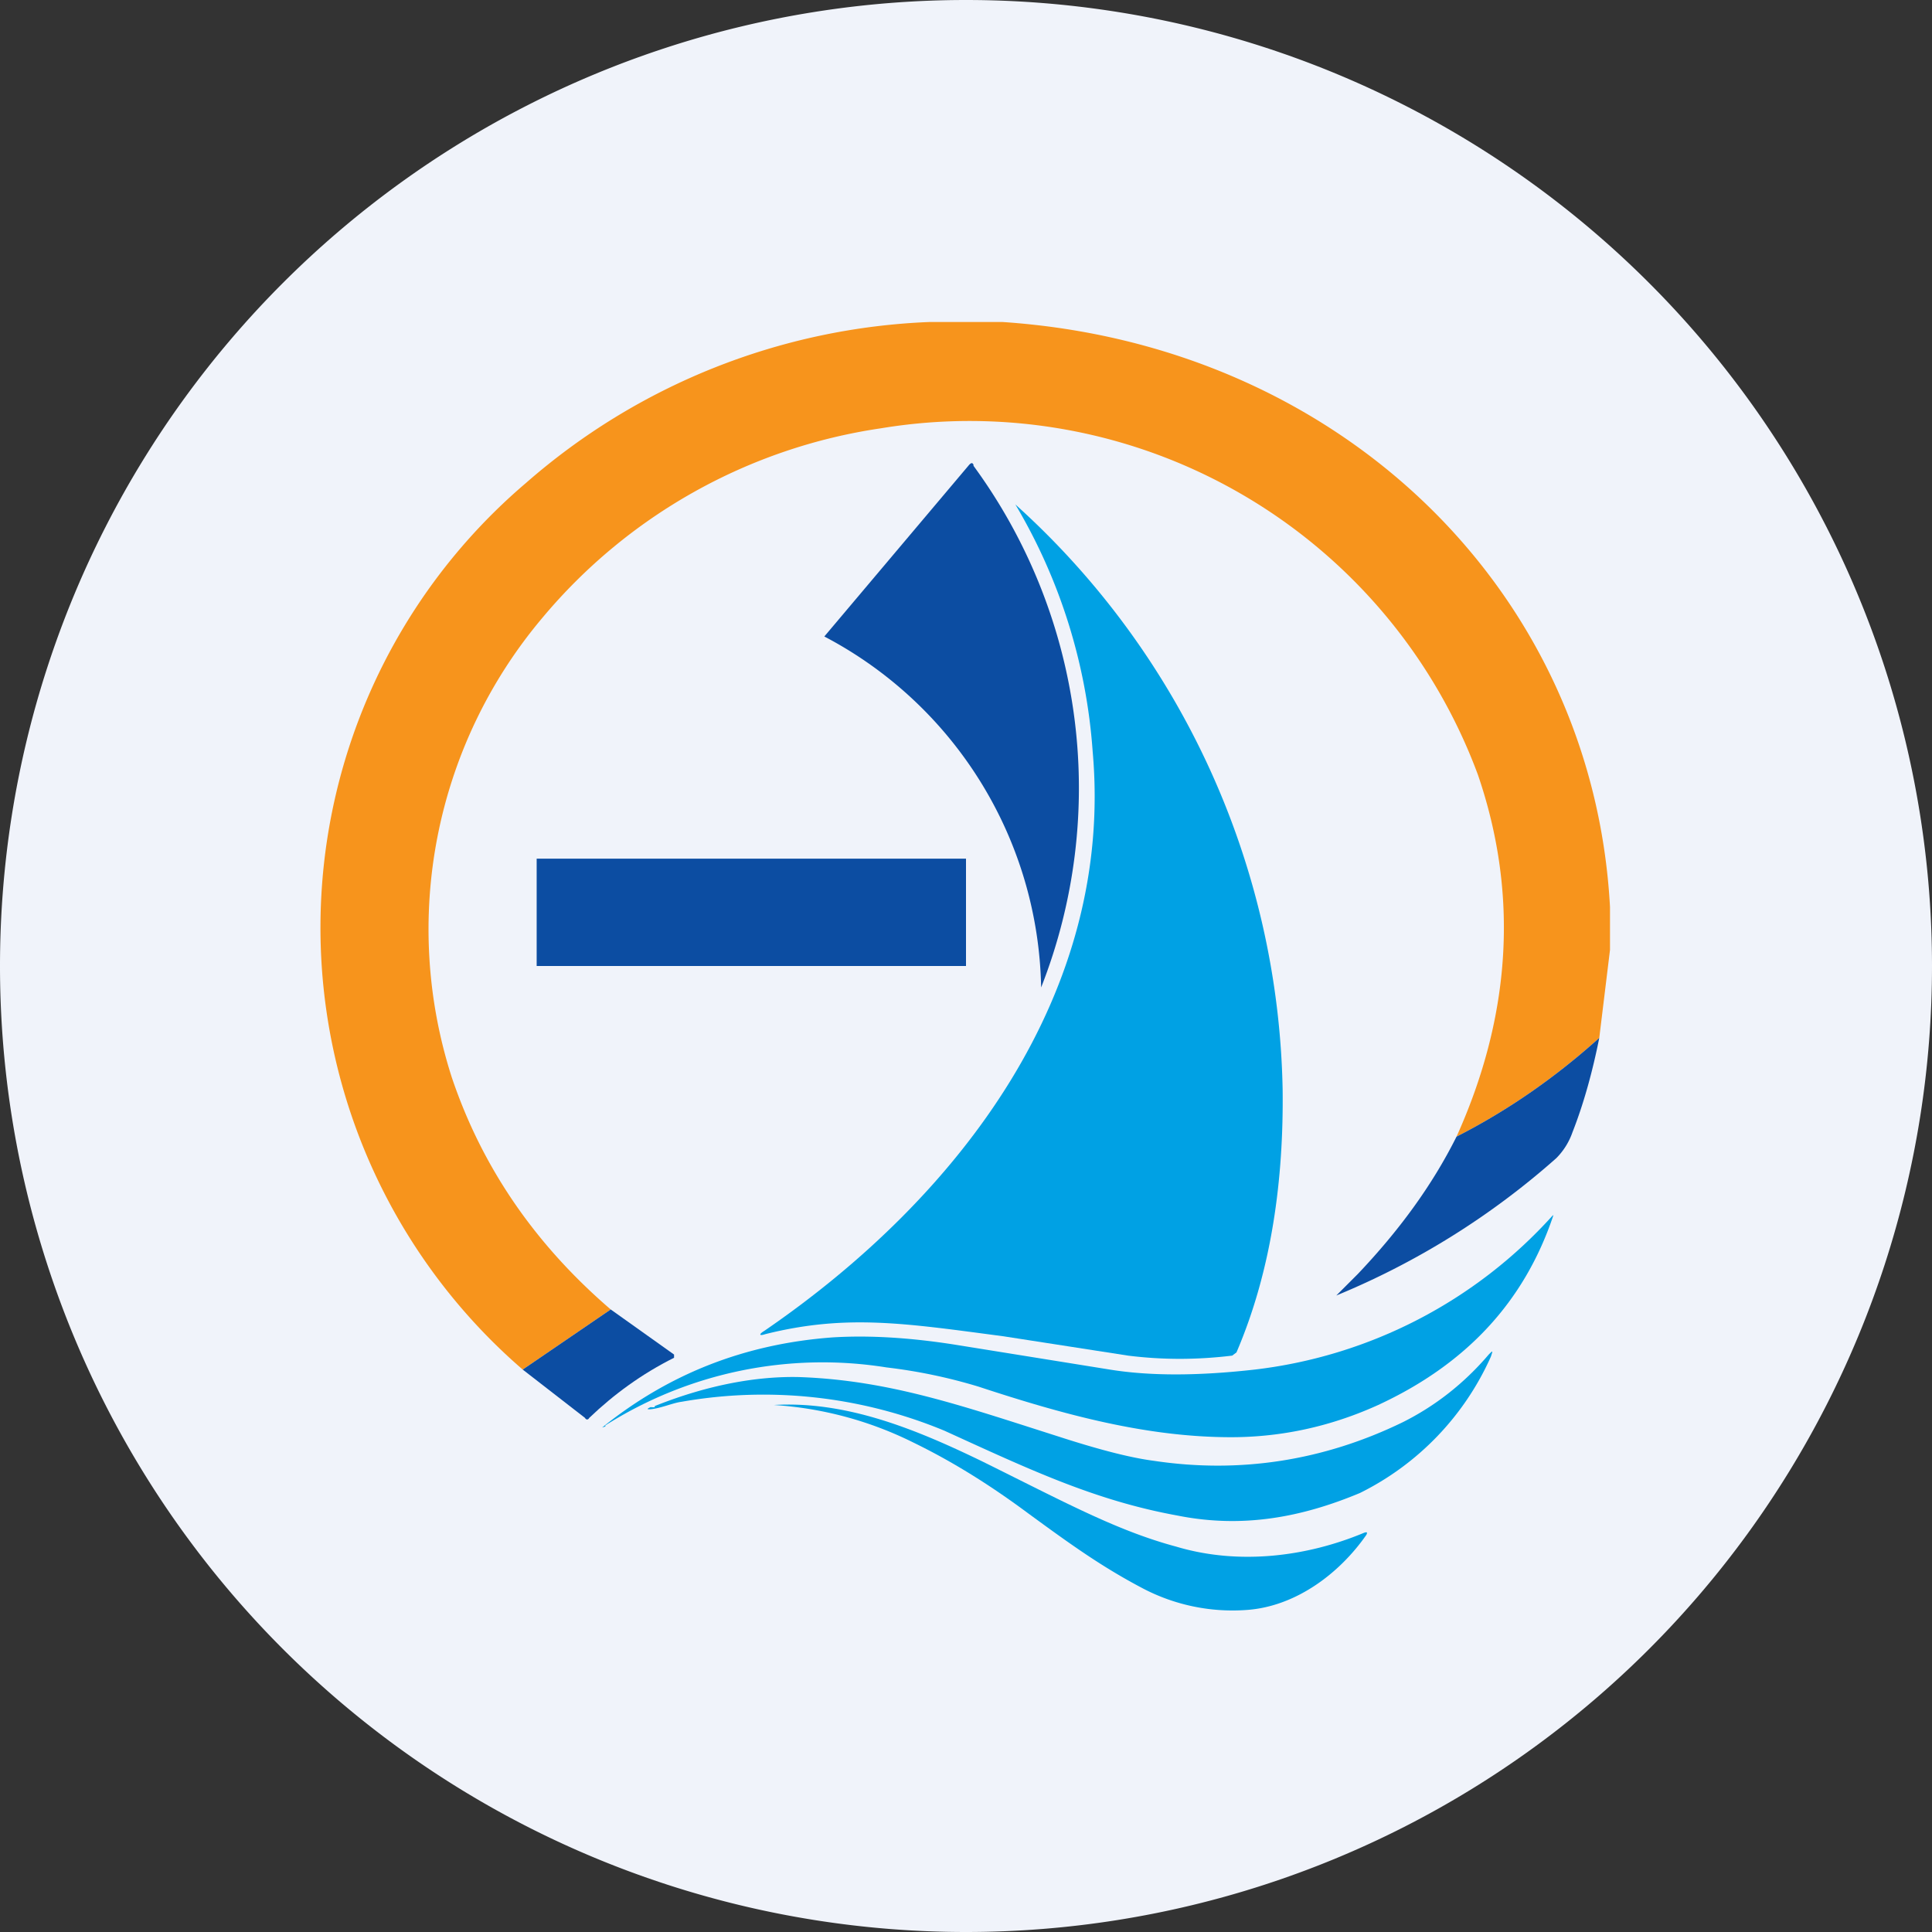 <ns0:svg xmlns:ns0="http://www.w3.org/2000/svg" width="18" height="18" viewBox="0 0 18 18"><ns0:rect x="0" y="0" width="18" height="18" fill="#333333" stroke="none"/><path xmlns="http://www.w3.org/2000/svg" fill="#F0F3FA" d="M9 18a9 9 0 0 1 0 -18a9 9 0 0 1 0 18Z" /><ns0:path d="M9.34 3c3.14.21 5.5 2.5 5.66 5.45v.4l-.1.82c-.4.36-.84.67-1.33.92.51-1.13.58-2.26.2-3.37a5.05 5.05 0 0 0-5.56-3.23 5.07 5.07 0 0 0-3.16 1.77 4.5 4.5 0 0 0-.84 4.28c.28.83.77 1.55 1.48 2.16l-.82.56A5.44 5.44 0 0 1 4.9 4.5 6.07 6.07 0 0 1 8.66 3h.68Z" fill="#F7941C" /><ns0:path d="M9.07 4.34A5.08 5.08 0 0 1 9.7 9.2a3.77 3.77 0 0 0-2.02-3.27l1.35-1.6c.02-.02.03-.02.04 0Z" fill="#0C4DA2" /><ns0:path d="M9.46 4.7a7.52 7.52 0 0 1 2.49 5.45c.01.83-.1 1.68-.43 2.45l-.04.03c-.33.04-.65.04-.97 0l-1.16-.18c-.91-.12-1.46-.21-2.22-.02-.06.02-.06 0-.01-.03 1.84-1.26 3.26-3.16 3.06-5.4a5.22 5.22 0 0 0-.72-2.3Z" fill="#00A1E4" /><ns0:path d="M14.9 9.67c-.06.3-.14.6-.25.88a.64.64 0 0 1-.15.24 7.24 7.24 0 0 1-2.05 1.28l.2-.2c.38-.4.69-.82.92-1.28.49-.25.93-.56 1.33-.92Z" fill="#0C4DA2" /><ns0:path d="m5.64 13.29-.03.01c.62-.5 1.33-.78 2.15-.84.33-.02.71 0 1.15.07l1.43.23c.37.06.82.06 1.35 0a4.43 4.43 0 0 0 2.78-1.44v.01c-.27.8-.81 1.38-1.63 1.76-.44.2-.9.3-1.37.3-.79 0-1.56-.21-2.35-.47a4.92 4.92 0 0 0-.86-.18 3.78 3.78 0 0 0-2.62.54Z" fill="#00A1E4" /><ns0:path d="m4.87 12.76.82-.56.59.42v.03c-.3.15-.56.34-.79.56-.01.02-.03.02-.04 0l-.58-.45Z" fill="#0C4DA2" /><ns0:path d="M6.1 13.1c.5-.2.96-.28 1.35-.27.84.03 1.52.27 2.4.55.37.12.67.2.9.23.8.12 1.58 0 2.32-.36.3-.15.57-.36.8-.63.04-.04.04-.04.02.02a2.6 2.6 0 0 1-1.22 1.27c-.55.23-1.1.33-1.7.21-.77-.14-1.38-.43-2.17-.79a4.4 4.4 0 0 0-2.45-.27c-.08.01-.19.06-.29.07-.03 0-.04 0 0-.02h.01a.1.1 0 0 0 .03 0Z" fill="#00A1E4" /><ns0:path d="M12.73 14.3c-.25.36-.66.67-1.12.7a1.8 1.8 0 0 1-.96-.2c-.38-.2-.66-.4-1.07-.7-.35-.26-.7-.48-1.07-.66a3.4 3.4 0 0 0-1.3-.35c.68-.04 1.33.23 1.93.52.77.38 1.26.65 1.82.8.57.17 1.2.1 1.75-.13.03-.01.03 0 .02.02Z" fill="#00A1E4" /><ns0:path fill="#0C4DA2" d="M5 8h4v1H5z" /></ns0:svg>